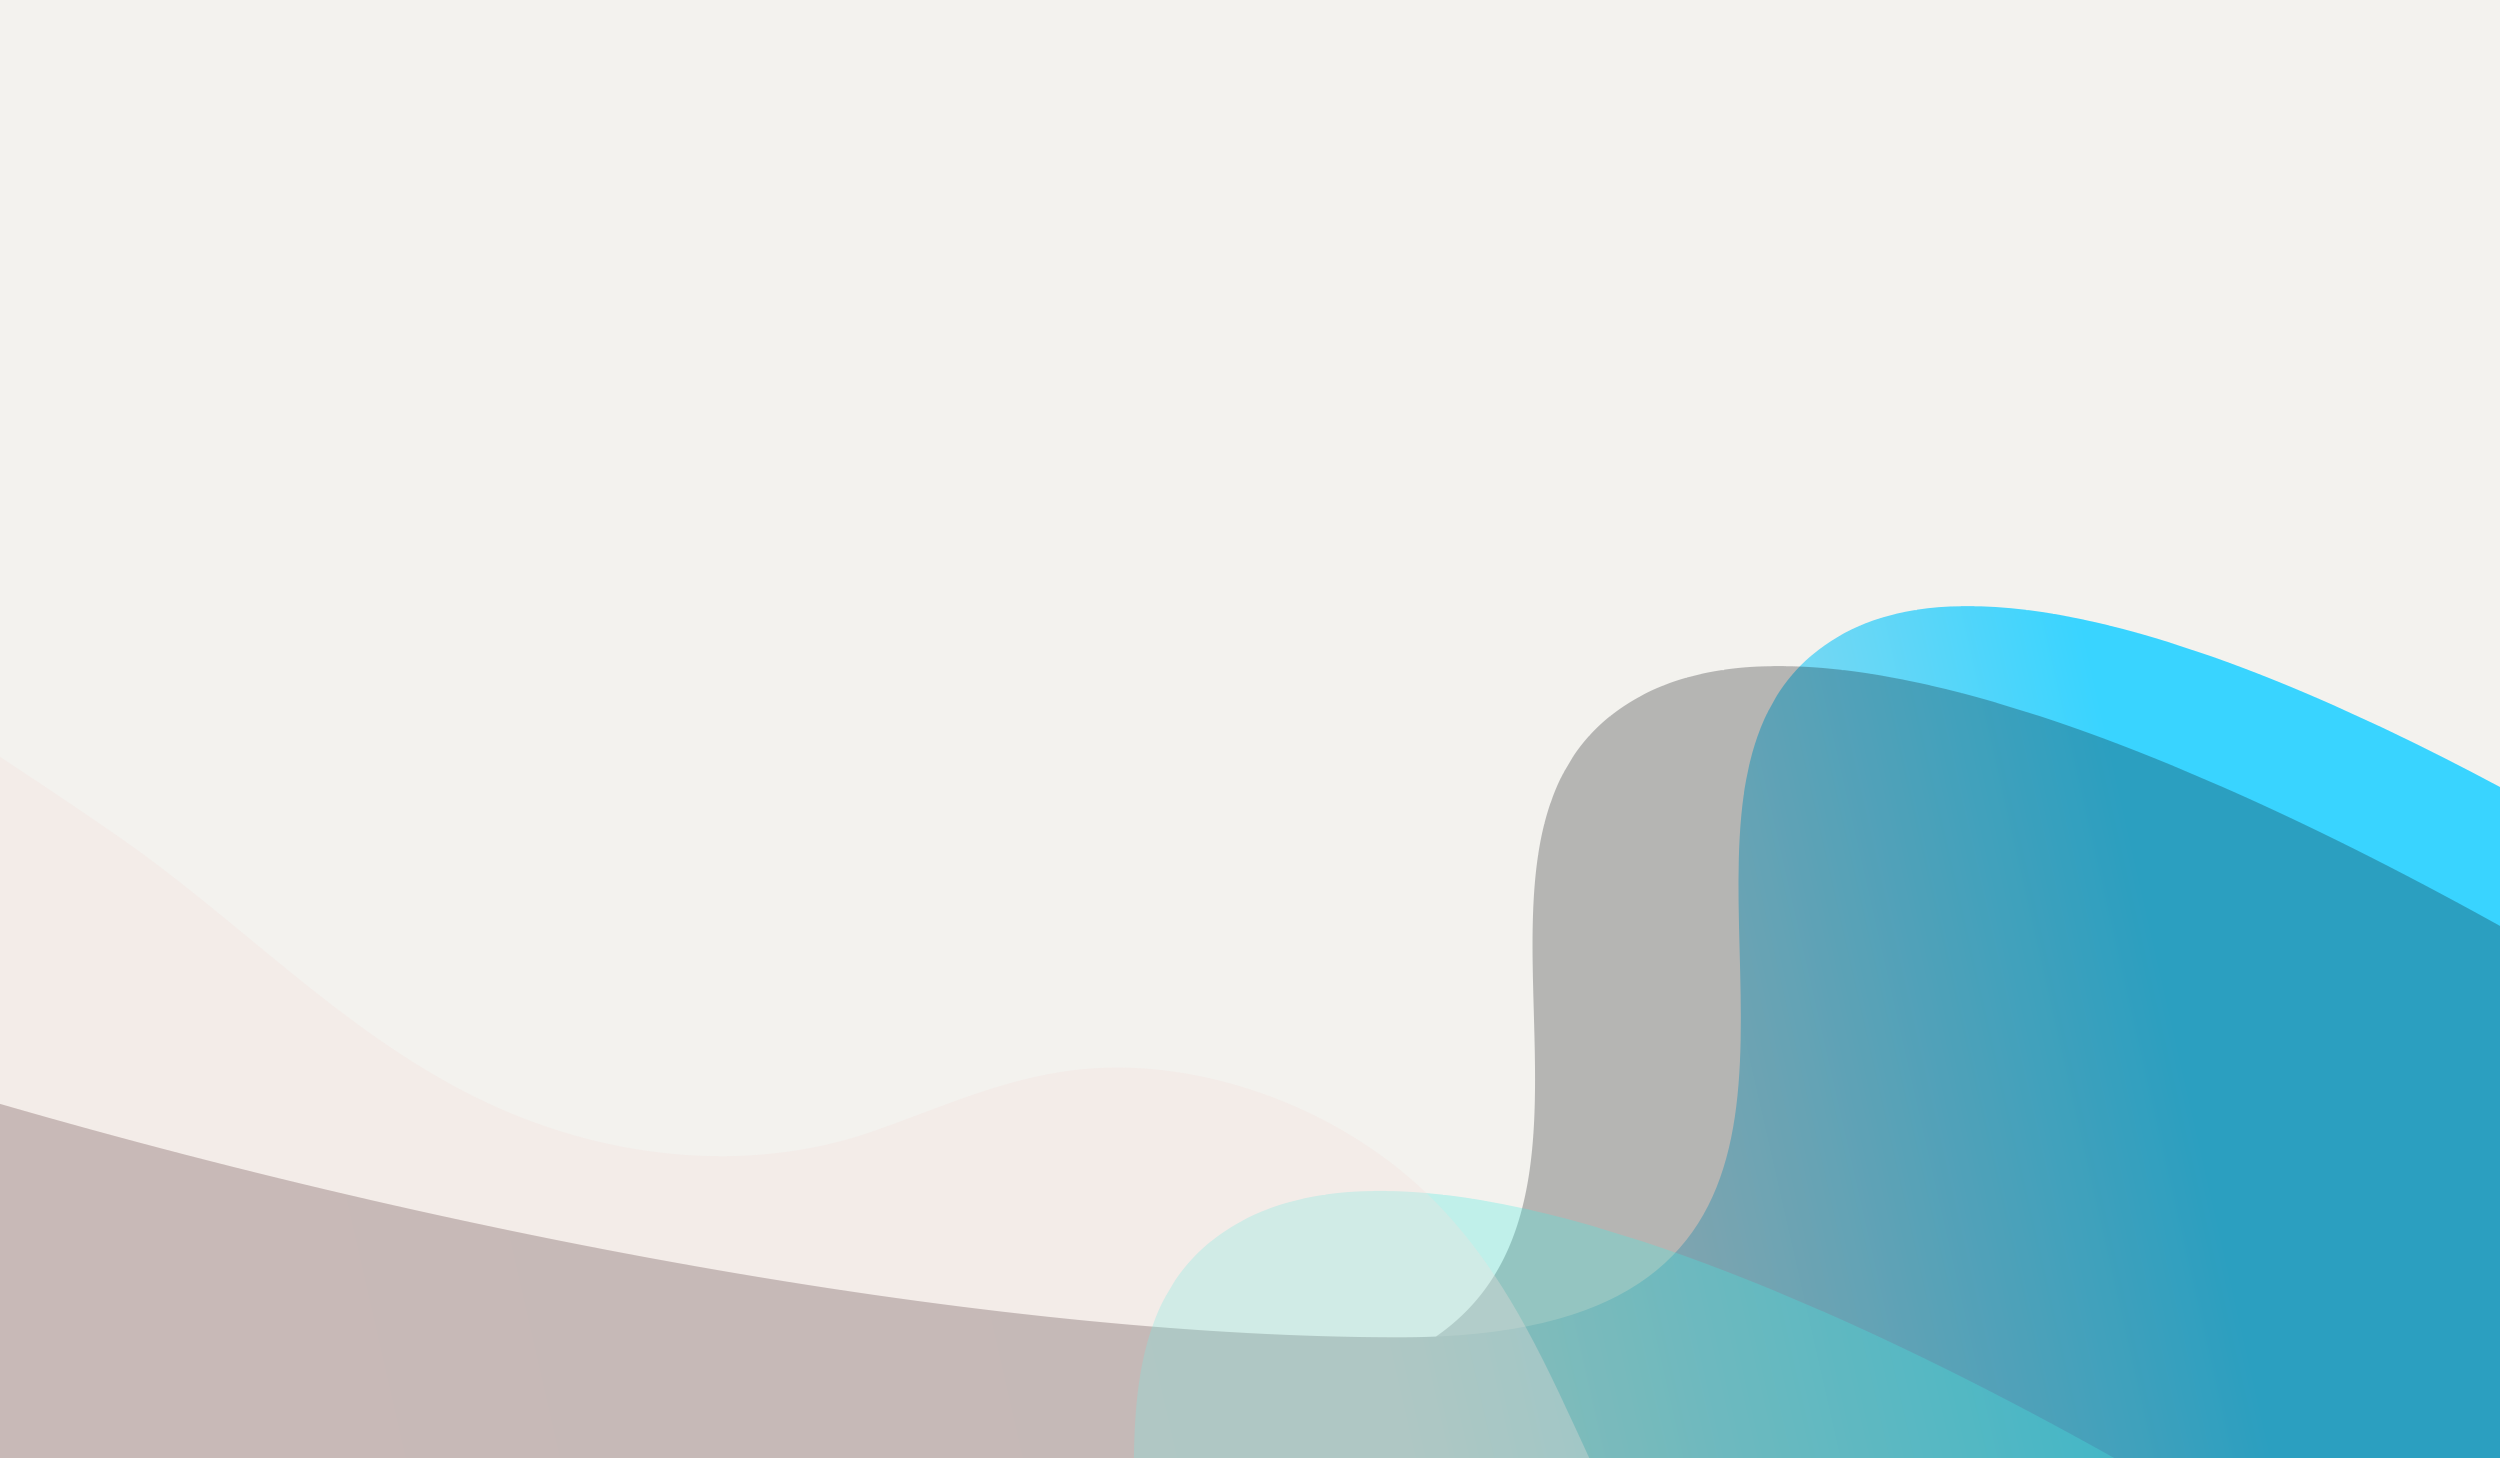 <svg xmlns="http://www.w3.org/2000/svg" xmlns:xlink="http://www.w3.org/1999/xlink" viewBox="0 0 5000 2916"><defs><style>.cls-1{fill:none;clip-rule:evenodd;}.cls-2{fill:#f3f2ee;}.cls-3{clip-path:url(#clip-path);}.cls-4{fill:url(#linear-gradient);}.cls-5{fill:#050b0c;opacity:0.26;}.cls-5,.cls-6,.cls-7{fill-rule:evenodd;}.cls-6{fill:#47eadf;opacity:0.3;}.cls-7{fill:#f2dfdb;opacity:0.32;}</style><clipPath id="clip-path"><path class="cls-1" d="M3487.49,1589.12c-62.21,438.5,212.21,1085.55-688.65,1085.55-768.75,0-1816.38-182.75-2798.84-466.88V2916H5000V1574.06c-73.76-39.46-150.45-78.53-228.42-115.58h-.45v-.21l-7.69-3.65-92.21-42.26v-.06q-63.25-28.14-126.79-53.72h0q-61.34-24.61-122.22-46.11h-.74v-.26l-80.69-26.63v-.23q-32.06-10-63.72-19h-1.6v-.43l-26.9-7.26v-.07l-30.74-7.61v-.21l-15.37-3.63v-.05l-34.58-7.64v-.15l-38.43-7.53v-.12c-6.9-1.28-13.81-2.56-20.65-3.73h-2.41v-.38q-24.88-4.17-49.21-7.29h-4.58v-.56l-30.74-3.29v0q-30.89-2.91-60.63-3.81h-12.38v-.33q-13.59-.21-26.89,0v.29a579.28,579.28,0,0,0-88.38,6.91v.78h-4.41c-12.88,2.09-25.53,4.57-37.86,7.51v.16l-26.9,7.13v.57h-1.77c-11.19,3.43-22.15,7.2-32.81,11.44v.08l-7.68,3.14v.7h-1.61c-10.55,4.5-20.9,9.32-30.86,14.67-4.74,2.55-9.15,5.29-13.65,8v.41h-.72a380.33,380.33,0,0,0-49.23,34.44v.14l-3.84,2.93v.92h-1.14A344.53,344.53,0,0,0,3583.8,1350v.91h-.72a349.29,349.29,0,0,0-30,41.3v1h-.57l-14.8,26.89h-.25l-3.59,7.69h-.27l-3.57,7.68h-.15c-5.64,12.36-10.66,25.1-15.22,38.11v.32h-.1l-3.74,11.52h-.18q-6.39,20-11.36,40.85v1.43h-.36c-2.38,10.15-11.16,52.5-11.16,61.47Z"/></clipPath><linearGradient id="linear-gradient" x1="270.24" y1="2572.43" x2="4963.31" y2="1502.41" gradientUnits="userSpaceOnUse"><stop offset="0" stop-color="#f2dfdb"/><stop offset="0.5" stop-color="#eadfdc"/><stop offset="0.85" stop-color="#39d4ff"/><stop offset="0.9" stop-color="#39d4ff"/><stop offset="1" stop-color="#39d4ff"/></linearGradient></defs><g id="Layer_2" data-name="Layer 2"><g id="Layer_1-2" data-name="Layer 1"><rect class="cls-2" width="5000" height="2916"/><g class="cls-3"><rect class="cls-4" y="1212.09" width="5000" height="1703.91"/></g><path class="cls-5" d="M2798.84,2674.67c-768.75,0-1816.38-182.75-2798.84-466.88V2916H5000V1851.9c-60.68-33.73-125.79-68.9-194.07-104.35h-.1v-.06l-37.14-19.17c-99.58-51-205.23-102.08-313.18-149.84H4455v-.21l-8.26-3.65-99-42.26v-.06q-68-28.14-136.18-53.73h0q-65.86-24.61-131.27-46.11h-.79v-.26l-86.67-26.63v-.23q-34.42-10-68.43-19h-1.72v-.43l-28.89-7.26v-.07l-33-7.61v-.21l-16.5-3.63v-.05l-37.15-7.64v-.15l-41.27-7.53v-.12c-7.42-1.29-14.83-2.56-22.18-3.73h-2.58v-.38q-26.73-4.18-52.86-7.29h-4.92v-.56l-33-3.29v0q-25.89-2.28-51.06-3.32-7-.3-14.05-.49h-13.3v-.33q-14.59-.21-28.89,0v.29a668,668,0,0,0-94.92,6.91v.78h-4.74c-13.82,2.09-27.41,4.57-40.65,7.51v.16l-28.89,7.13v.56h-1.9c-12,3.44-23.8,7.21-35.25,11.45v.08l-8.24,3.13v.71h-1.73c-11.33,4.5-22.45,9.32-33.15,14.67-5.09,2.55-9.83,5.29-14.65,8v.41h-.78a409,409,0,0,0-52.87,34.44v.14l-4.13,2.93v.92h-1.22a358.06,358.06,0,0,0-40,37.52v.91H3179a351.36,351.36,0,0,0-32.25,41.3v1h-.61l-15.9,26.89H3130l-3.86,7.69h-.29l-3.82,7.68h-.17c-6.06,12.36-11.45,25.1-16.34,38.11v.32h-.12l-4,11.52h-.19q-6.87,20-12.2,40.85v1.42h-.39c-4.89,19.38-8.84,39.29-12,59.66v1.82h-.25c-49,321.72,96.58,755.71-204.53,964q-35.15,1.5-73,1.51"/><path class="cls-6" d="M2267.75,2916h1960.6c-67.89-38.05-141.81-78.22-219.87-118.76h-.11v0L3971.23,2778c-99.58-51-205.23-102.08-313.17-149.85h-.48v-.2l-8.26-3.65-99-42.26V2582q-68-28.12-136.17-53.72h0q-31.64-11.82-63.2-23-34.12-12-68.06-23.16h-.8v-.26l-86.66-26.63V2455q-34.44-10.05-68.44-19h-1.72v-.44l-28.89-7.25v-.08l-33-7.6v-.22l-16.5-3.63v0l-2.45-.5-34.7-7.15V2409l-41.27-7.52v-.13c-7.42-1.28-14.83-2.55-22.18-3.72h-2.58v-.38q-26.73-4.18-52.86-7.3h-4.92v-.55l-33-3.29v0q-33.17-2.91-65.11-3.81h-13.3v-.33q-14.59-.21-28.89,0v.28a666.52,666.52,0,0,0-94.92,6.92v.77h-4.74c-13.82,2.09-27.41,4.58-40.65,7.52v.16l-28.89,7.12v.57h-1.9c-12,3.43-23.79,7.21-35.25,11.45v.07l-8.24,3.14v.71h-1.73c-11.33,4.5-22.45,9.31-33.14,14.67-5.09,2.55-9.83,5.28-14.66,8v.42h-.78a408.58,408.58,0,0,0-52.87,34.44v.14l-4.13,2.93v.91h-1.22a358.08,358.08,0,0,0-40,37.53v.9h-.78a354.42,354.42,0,0,0-32.25,41.31v1h-.61l-15.9,26.9h-.27l-3.85,7.69h-.3l-3.82,7.68h-.17c-6.06,12.36-11.45,25.09-16.34,38.11v.31h-.12l-3.36,9.66-.65,1.87h-.19q-6.87,20-12.2,40.84v1.43h-.39c-4.89,19.38-8.84,39.29-12,59.66v1.82h-.25c-7.64,50.09-10.55,102.91-11.16,157.18"/><path class="cls-7" d="M0,2207.79V2916H3178.55c-40.65-87.53-80.33-176.85-127.63-262.78-19.22-34.91-39.7-69.26-62-102.7-38.8-58.16-83.15-113.57-136.09-164.42l0,0c-184.16-176.86-463.07-274.57-702.69-246.23-146.38,17.32-273,77-405.63,123.16-224.83,78.26-495.48,63.48-744-45.67-280-123-487.75-345.46-729.09-520C244.69,1678,136.26,1602.85,0,1513.49Z"/></g></g></svg>
